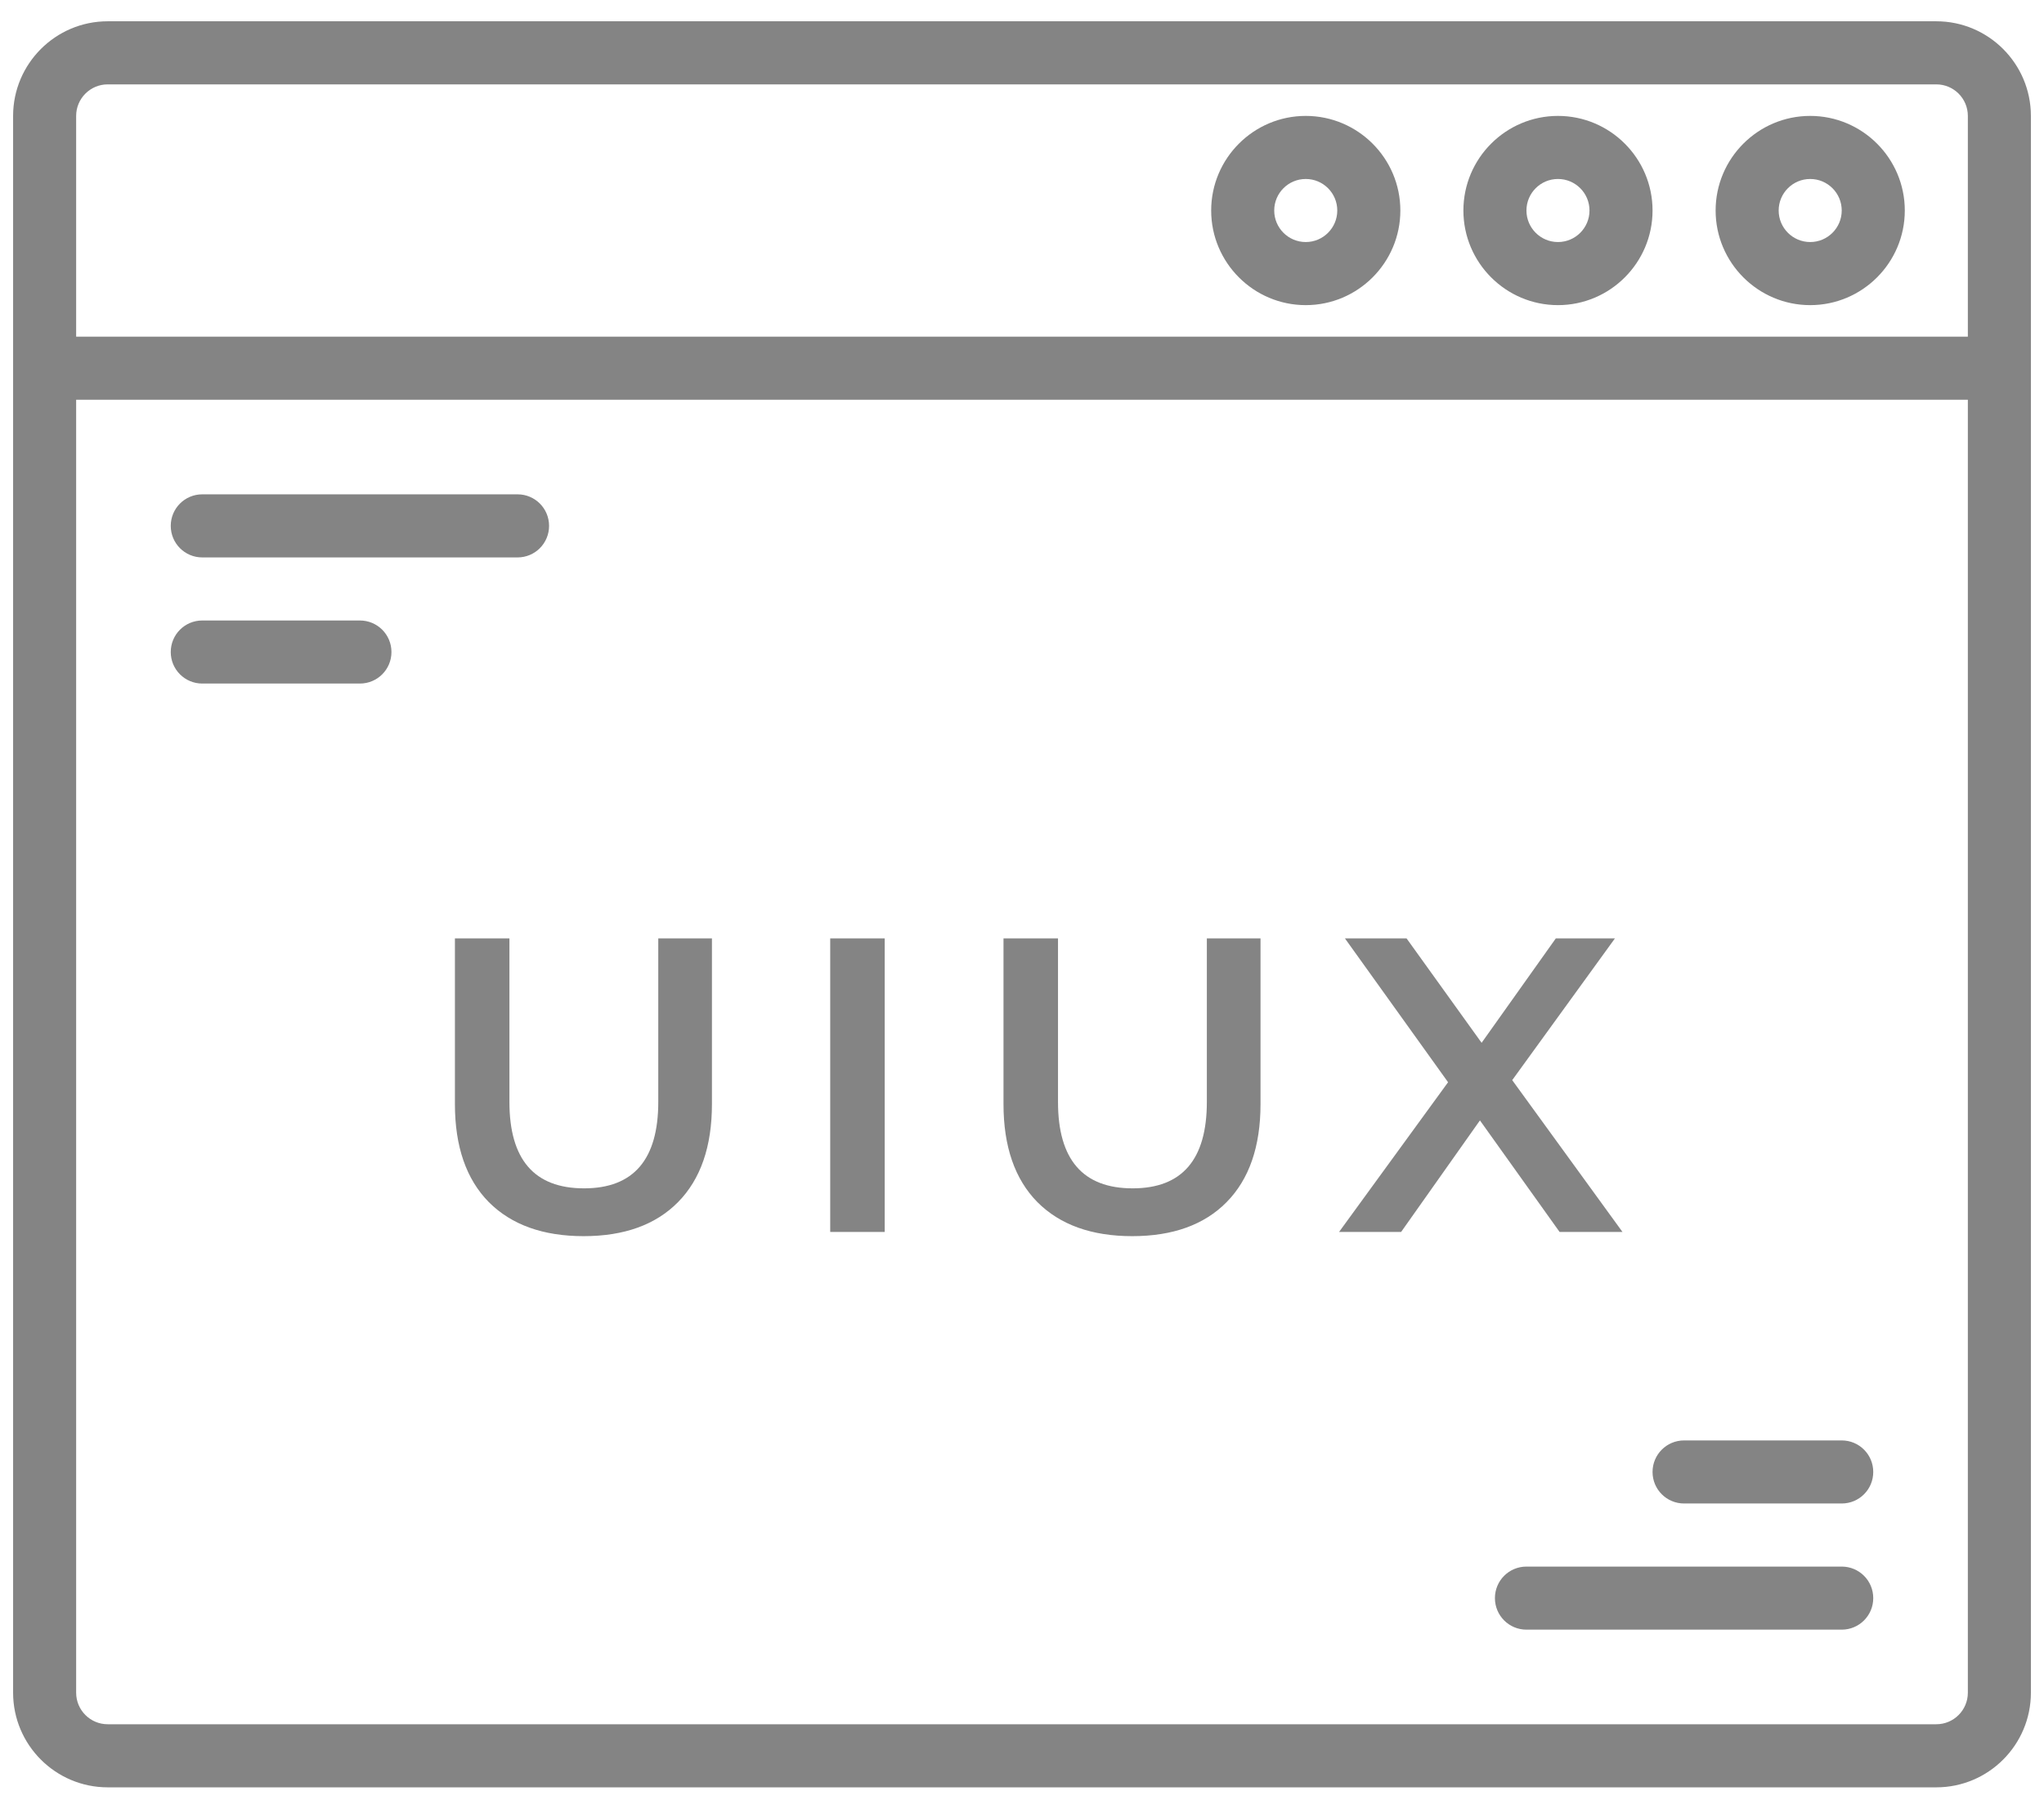 <svg width="78" height="69" viewBox="0 0 78 69" fill="none" xmlns="http://www.w3.org/2000/svg">
<path d="M73.891 0.812H4.109C2.119 0.812 0.5 2.432 0.5 4.422V64.578C0.5 66.568 2.119 68.188 4.109 68.188H73.891C75.881 68.188 77.5 66.568 77.5 64.578V4.422C77.5 2.432 75.881 0.812 73.891 0.812ZM4.109 3.219H73.891C74.555 3.219 75.094 3.758 75.094 4.422V12.844H2.906V4.422C2.906 3.758 3.446 3.219 4.109 3.219ZM73.891 65.781H4.109C3.446 65.781 2.906 65.242 2.906 64.578V15.25H75.094V64.578C75.094 65.242 74.555 65.781 73.891 65.781Z" fill="#848484"/>
<path d="M69.078 11.641C71.068 11.641 72.688 10.021 72.688 8.031C72.688 6.041 71.068 4.422 69.078 4.422C67.088 4.422 65.469 6.041 65.469 8.031C65.469 10.021 67.088 11.641 69.078 11.641ZM69.078 6.828C69.742 6.828 70.281 7.367 70.281 8.031C70.281 8.695 69.742 9.234 69.078 9.234C68.414 9.234 67.875 8.695 67.875 8.031C67.875 7.367 68.414 6.828 69.078 6.828Z" fill="#848484"/>
<path d="M59.453 11.641C61.443 11.641 63.062 10.021 63.062 8.031C63.062 6.041 61.443 4.422 59.453 4.422C57.463 4.422 55.844 6.041 55.844 8.031C55.844 10.021 57.463 11.641 59.453 11.641ZM59.453 6.828C60.117 6.828 60.656 7.367 60.656 8.031C60.656 8.695 60.117 9.234 59.453 9.234C58.789 9.234 58.25 8.695 58.25 8.031C58.25 7.367 58.789 6.828 59.453 6.828Z" fill="#848484"/>
<path d="M49.828 11.641C51.818 11.641 53.438 10.021 53.438 8.031C53.438 6.041 51.818 4.422 49.828 4.422C47.838 4.422 46.219 6.041 46.219 8.031C46.219 10.021 47.838 11.641 49.828 11.641ZM49.828 6.828C50.492 6.828 51.031 7.367 51.031 8.031C51.031 8.695 50.492 9.234 49.828 9.234C49.164 9.234 48.625 8.695 48.625 8.031C48.625 7.367 49.164 6.828 49.828 6.828Z" fill="#848484"/>
<path d="M7.719 21.266H19.75C20.416 21.266 20.953 20.728 20.953 20.062C20.953 19.397 20.416 18.859 19.75 18.859H7.719C7.053 18.859 6.516 19.397 6.516 20.062C6.516 20.728 7.053 21.266 7.719 21.266Z" fill="#848484"/>
<path d="M13.734 23.672H7.719C7.053 23.672 6.516 24.209 6.516 24.875C6.516 25.541 7.053 26.078 7.719 26.078H13.734C14.4 26.078 14.938 25.541 14.938 24.875C14.938 24.209 14.4 23.672 13.734 23.672Z" fill="#848484"/>
<path d="M70.281 59.766H58.25C57.584 59.766 57.047 60.303 57.047 60.969C57.047 61.634 57.584 62.172 58.25 62.172H70.281C70.947 62.172 71.484 61.634 71.484 60.969C71.484 60.303 70.947 59.766 70.281 59.766Z" fill="#848484"/>
<path d="M70.281 54.953H64.266C63.6 54.953 63.062 55.491 63.062 56.156C63.062 56.822 63.6 57.359 64.266 57.359H70.281C70.947 57.359 71.484 56.822 71.484 56.156C71.484 55.491 70.947 54.953 70.281 54.953Z" fill="#848484"/>
<path d="M22.272 47.16C20.725 47.16 19.52 46.728 18.656 45.864C17.792 44.989 17.36 43.741 17.36 42.12V35.8H19.44V42.04C19.44 44.237 20.389 45.336 22.288 45.336C24.176 45.336 25.12 44.237 25.12 42.04V35.8H27.168V42.12C27.168 43.741 26.736 44.989 25.872 45.864C25.018 46.728 23.818 47.16 22.272 47.16ZM31.681 35.8H33.761V47H31.681V35.8ZM43.206 47.16C41.659 47.16 40.454 46.728 39.59 45.864C38.726 44.989 38.294 43.741 38.294 42.12V35.8H40.374V42.04C40.374 44.237 41.323 45.336 43.222 45.336C45.11 45.336 46.054 44.237 46.054 42.04V35.8H48.102V42.12C48.102 43.741 47.67 44.989 46.806 45.864C45.953 46.728 44.753 47.16 43.206 47.16ZM59.515 47L56.475 42.744L53.467 47H51.099L55.259 41.288L51.323 35.8H53.675L56.539 39.784L59.371 35.8H61.627L57.707 41.208L61.915 47H59.515Z" fill="#848484"/>
</svg>

